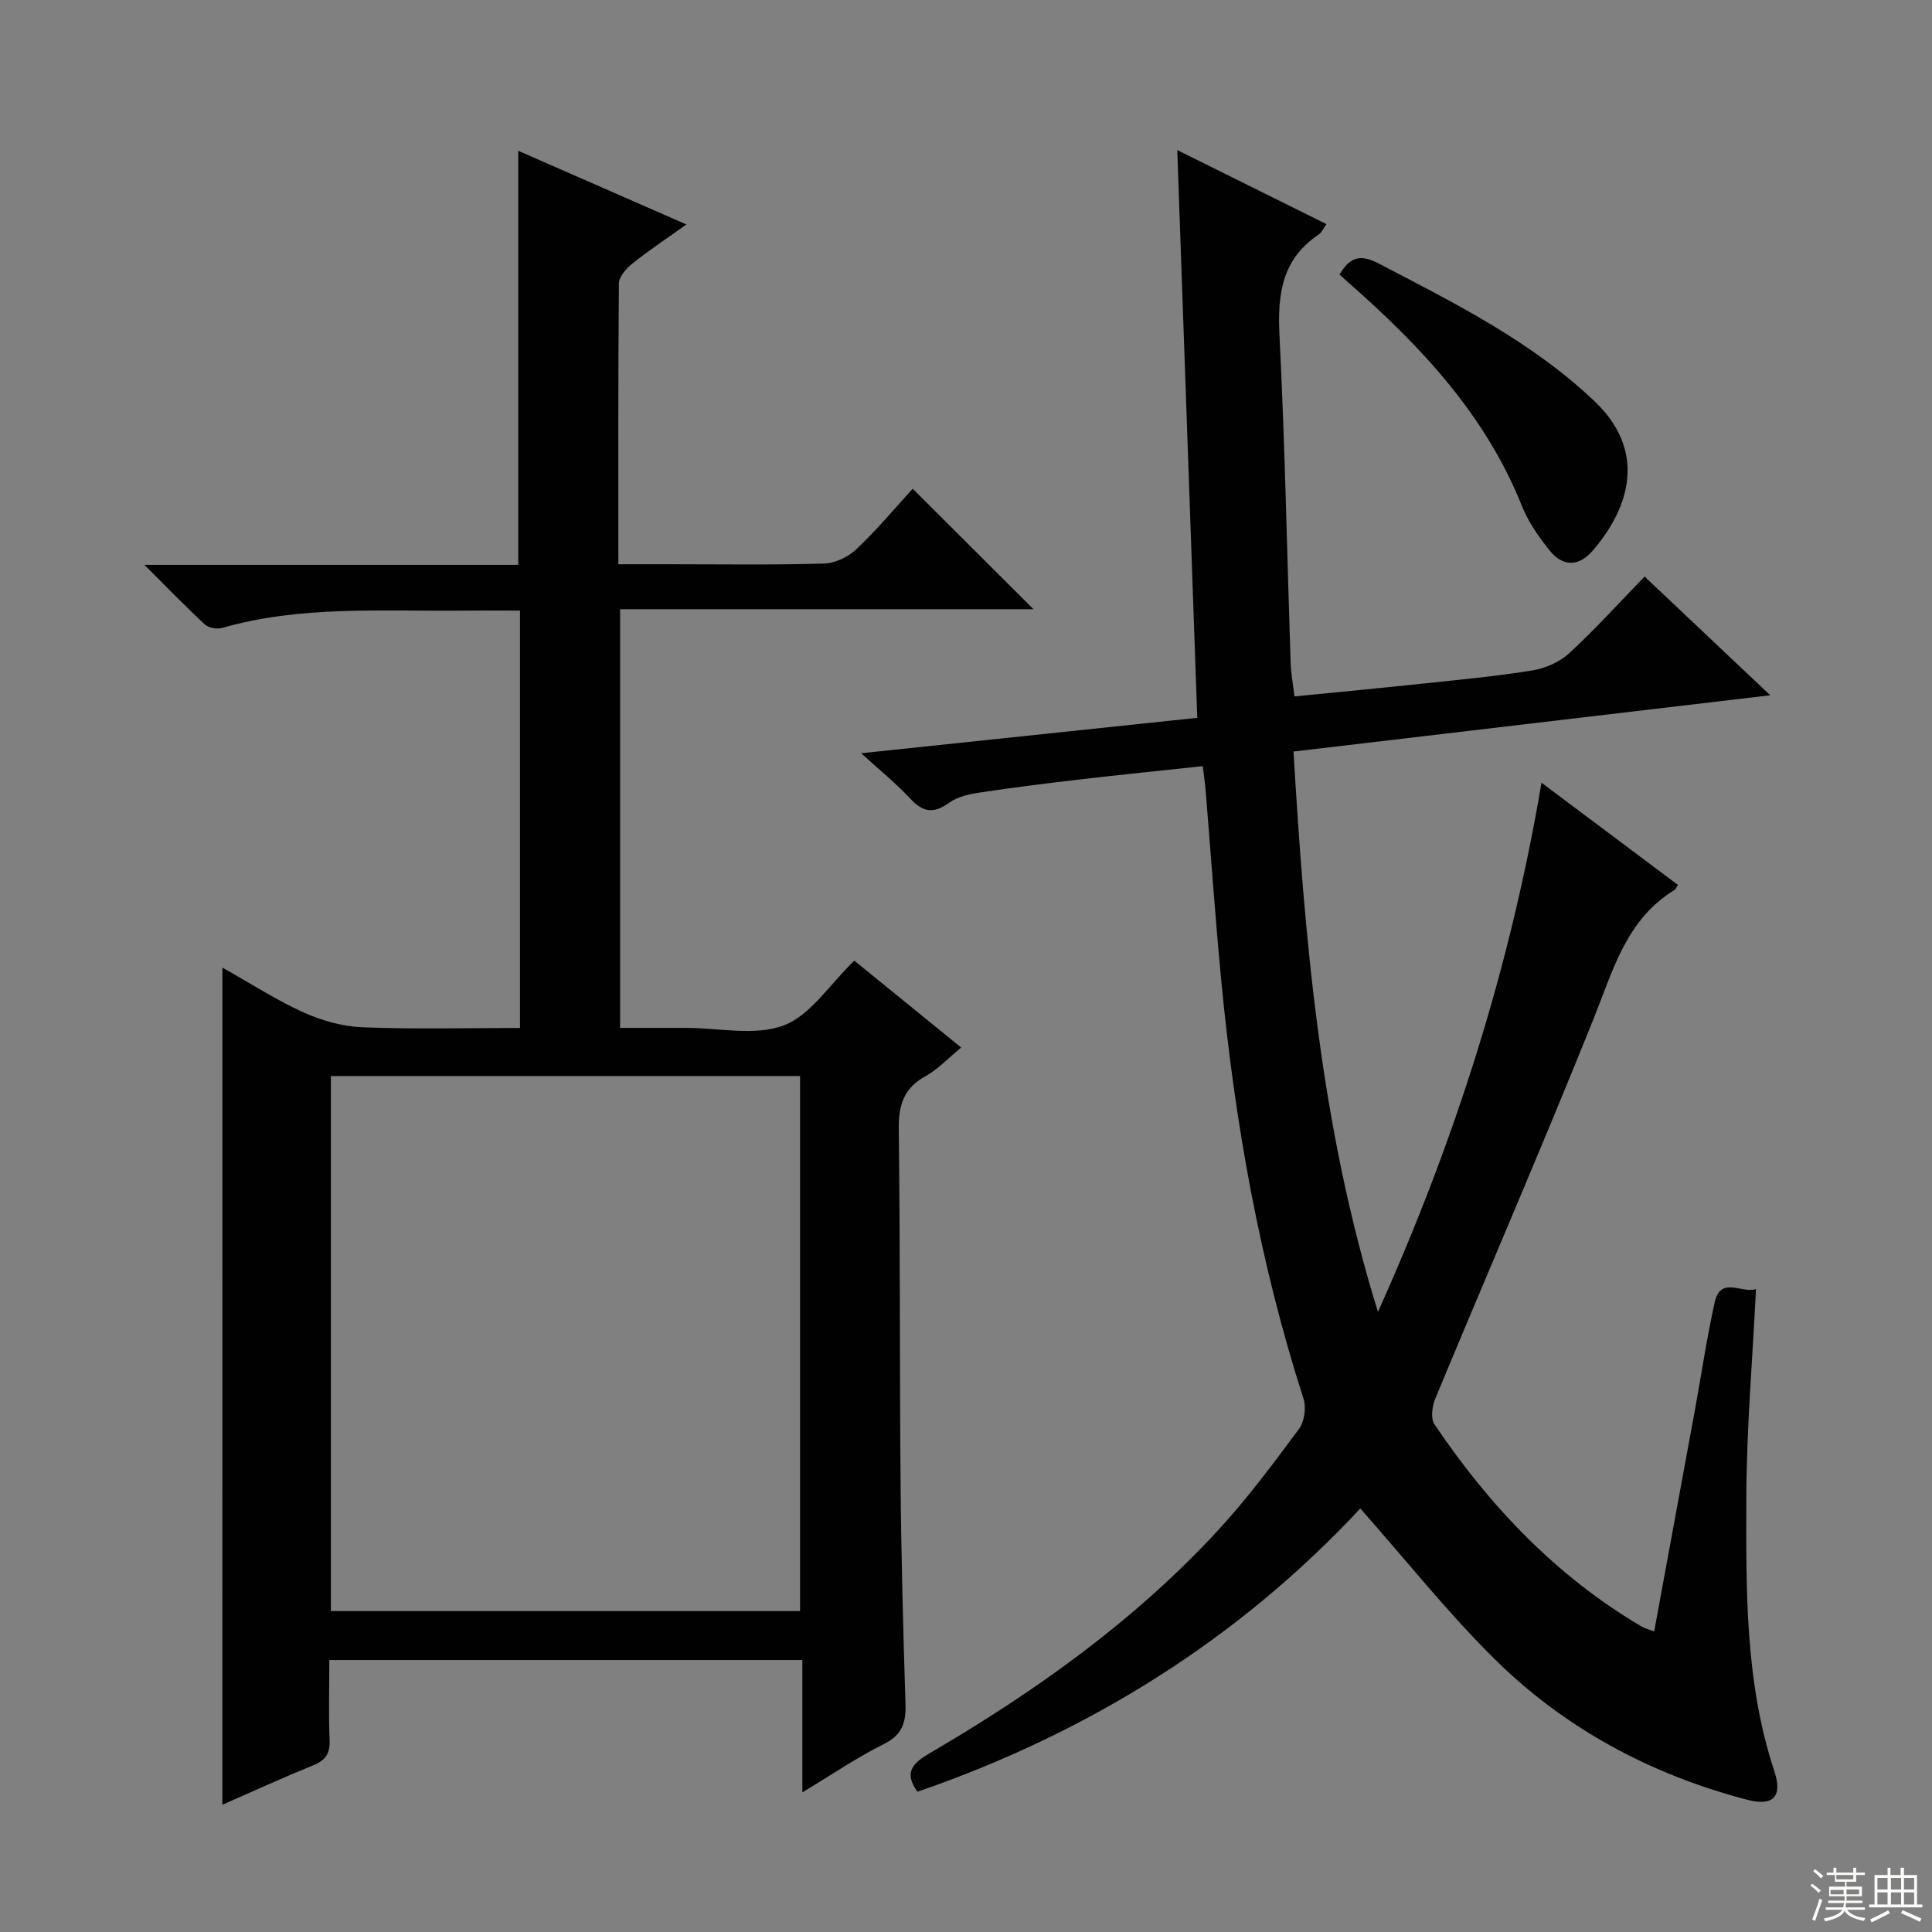 <svg enable-background="new 0 0 400 400" viewBox="0 0 400 400" xmlns="http://www.w3.org/2000/svg"><rect x="0" y="0" width="400" height="400" fill="#808080" stroke="none"/><g fill="#010102"><path d="m281.64 312.31c-25.2 27.05-56.16 46.41-91.69 58.65-3.09-4.27-.59-6.14 2.75-8.1 21.78-12.75 42.22-27.32 59.41-45.95 6.08-6.58 11.46-13.83 16.81-21.03 1.13-1.52 1.56-4.42.97-6.25-9.1-28.27-14.25-57.3-17.06-86.79-1.25-13.07-2.15-26.17-3.22-39.25-.12-1.47-.34-2.93-.59-4.97-8.62.93-16.98 1.77-25.32 2.74-6.92.81-13.84 1.67-20.74 2.71-2.22.34-4.69.85-6.44 2.12-3.18 2.31-5.4 2.03-8.04-.82-2.89-3.11-6.23-5.81-10.18-9.42 23.65-2.49 46.21-4.87 69.58-7.33-1.37-38.91-2.74-77.7-4.14-117.55 10.64 5.28 20.66 10.25 30.9 15.34-.66.9-1.01 1.74-1.64 2.16-7.56 5.07-8.53 12.3-8.1 20.8 1.14 22.6 1.56 45.23 2.31 67.85.07 2.13.47 4.24.79 6.97 9.03-.9 17.76-1.72 26.48-2.65 7.59-.81 15.21-1.51 22.74-2.73 2.7-.44 5.66-1.72 7.65-3.55 5.37-4.94 10.27-10.38 15.63-15.89 8.75 8.26 17.02 16.08 26.01 24.58-33.23 3.92-65.49 7.73-98.71 11.65 2.34 38.78 5.48 77.29 17.49 116.02 16.09-35.79 27.42-71.55 33.86-109.57 9.71 7.28 18.98 14.22 28.24 21.16-.32.51-.43.89-.67 1.03-10.03 6.11-12.74 16.62-16.77 26.65-10.58 26.35-21.88 52.41-32.77 78.63-.66 1.58-1.02 4.15-.2 5.36 11.39 16.88 25.15 31.41 42.85 41.85.68.4 1.48.59 2.65 1.04 2.83-15.36 5.62-30.48 8.39-45.61 1.38-7.51 2.48-15.07 4.14-22.52 1.24-5.56 5.62-1.75 8.55-2.75-.72 14.65-1.96 28.88-2 43.11-.05 19.07-.31 38.26 5.81 56.75 1.71 5.18-.19 7.3-5.67 5.86-20.02-5.24-37.85-14.79-52.51-29.37-9.59-9.53-18.1-20.23-27.55-30.93z"/><path d="m46.05 200.34c6.12 3.43 11.29 6.79 16.84 9.29 3.78 1.7 8.07 2.9 12.18 3.06 10.76.42 21.56.14 32.59.14 0-28.99 0-57.39 0-86.42-4.17 0-8.13-.03-12.08.01-16.6.17-33.3-1.08-49.58 3.58-1.07.31-2.81.01-3.58-.71-3.99-3.69-7.78-7.61-12.52-12.34h77.4c0-28.74 0-56.93 0-85.73 11.39 4.99 22.74 9.96 34.81 15.25-4.06 2.9-7.74 5.35-11.18 8.09-1.27 1.01-2.78 2.73-2.79 4.13-.18 19.14-.12 38.28-.12 58.13h10.12c10.83 0 21.67.17 32.49-.14 2.3-.07 5.02-1.39 6.72-3.01 4.21-3.99 7.94-8.47 11.61-12.49 8.32 8.3 16.43 16.39 25.01 24.95-28.59 0-56.91 0-85.59 0v86.68h11.1 2.5c6.83 0 14.32 1.74 20.3-.52 5.55-2.1 9.48-8.47 14.59-13.4 6.99 5.68 14.38 11.69 22.13 17.99-2.75 2.26-4.82 4.52-7.37 5.92-4.56 2.51-5.62 6.07-5.55 11.05.31 24.49.16 48.98.38 73.47.13 15.14.54 30.28 1.01 45.42.12 3.83-.6 6.41-4.43 8.32-5.61 2.79-10.83 6.37-16.92 10.03 0-9.45 0-18.29 0-27.4-32.82 0-65.07 0-97.94 0 0 5.72-.16 11.16.06 16.59.11 2.78-.85 4.18-3.41 5.22-6.46 2.63-12.8 5.53-18.79 8.15.01-57.43.01-114.91.01-173.31zm22.45 22.44v110.78h97.14c0-37.09 0-73.92 0-110.78-32.6 0-64.83 0-97.14 0z"/><path d="m277.34 56.84c2.13-3.69 4.39-4.21 7.97-2.35 15.78 8.22 31.71 16.14 44.82 28.58 10.72 10.17 7.5 21.82-.4 30.96-2.92 3.37-6.21 3.28-8.89-.05-2.27-2.82-4.43-5.93-5.76-9.26-7.52-18.82-20.9-33.02-35.76-46.09-.61-.54-1.21-1.09-1.98-1.79z"/></g><path d="m374.8 390.4.4-.4c.7.5 1.3 1 1.8 1.4l-.5.5c-.5-.6-1.1-1.1-1.7-1.5zm1 7.3-.6-.3c.5-1.4 1.1-2.8 1.5-4.3.2.1.4.2.6.3-.5 1.3-1 2.8-1.5 4.3zm-.4-10.3.4-.4c.4.3 1 .8 1.7 1.4l-.5.5c-.4-.5-1-1-1.6-1.5zm2.5.3h1.7v-1h.6v1h3.5v-1h.6v1h1.8v.5h-1.8v1.4h-2v1h3.2v2h-3.2v.9h3.3v.5h-3.4c0 .3-.1.6-.1.9h4v.5h-3.7c.7.9 1.9 1.5 3.8 1.7-.1.2-.2.4-.3.6-2.1-.4-3.5-1.1-4-2.1-.4 1-1.8 1.7-4 2.2-.1-.2-.2-.4-.3-.6 2.1-.4 3.4-1 3.8-1.8h-3.4v-.5h3.6c.1-.3.1-.6.2-.9h-3.3v-.5h3.4c0-.3 0-.6 0-.9h-3.2v-2h3.3v-1h-2.1v-1.4h-1.7v-.5zm1.1 3.5v1h2.7c0-.3 0-.4 0-.4 0-.1 0-.2 0-.2 0-.1 0-.2 0-.3h-2.7zm1.2-3v.9h3.5v-.9zm4.7 3h-2.6v.6.4h2.6z" fill="#fbfcfa"/><path d="m393.6 386.7h.6v1.5h2.7v6.1h1.1v.6h-11v-.6h1.1v-6.1h2.7v-1.5h.6v1.5h2.1v-1.5zm-2.7 8.8.4.6c-1.2.6-2.5 1.3-3.8 1.9-.1-.2-.2-.4-.3-.6 1.2-.6 2.5-1.2 3.7-1.9zm-2.2-6.7v2.4h2.1v-2.4zm0 3v2.5h2.1v-2.5zm2.8-3v2.4h2.1v-2.4zm0 3v2.5h2.1v-2.5zm6 6.1c-1.4-.7-2.7-1.3-3.9-1.8l.3-.6c1.5.6 2.7 1.2 3.9 1.7zm-1.2-9.1h-2.1v2.4h2.1zm-2.1 3v2.5h2.1v-2.5z" fill="#fbfcfa"/></svg>